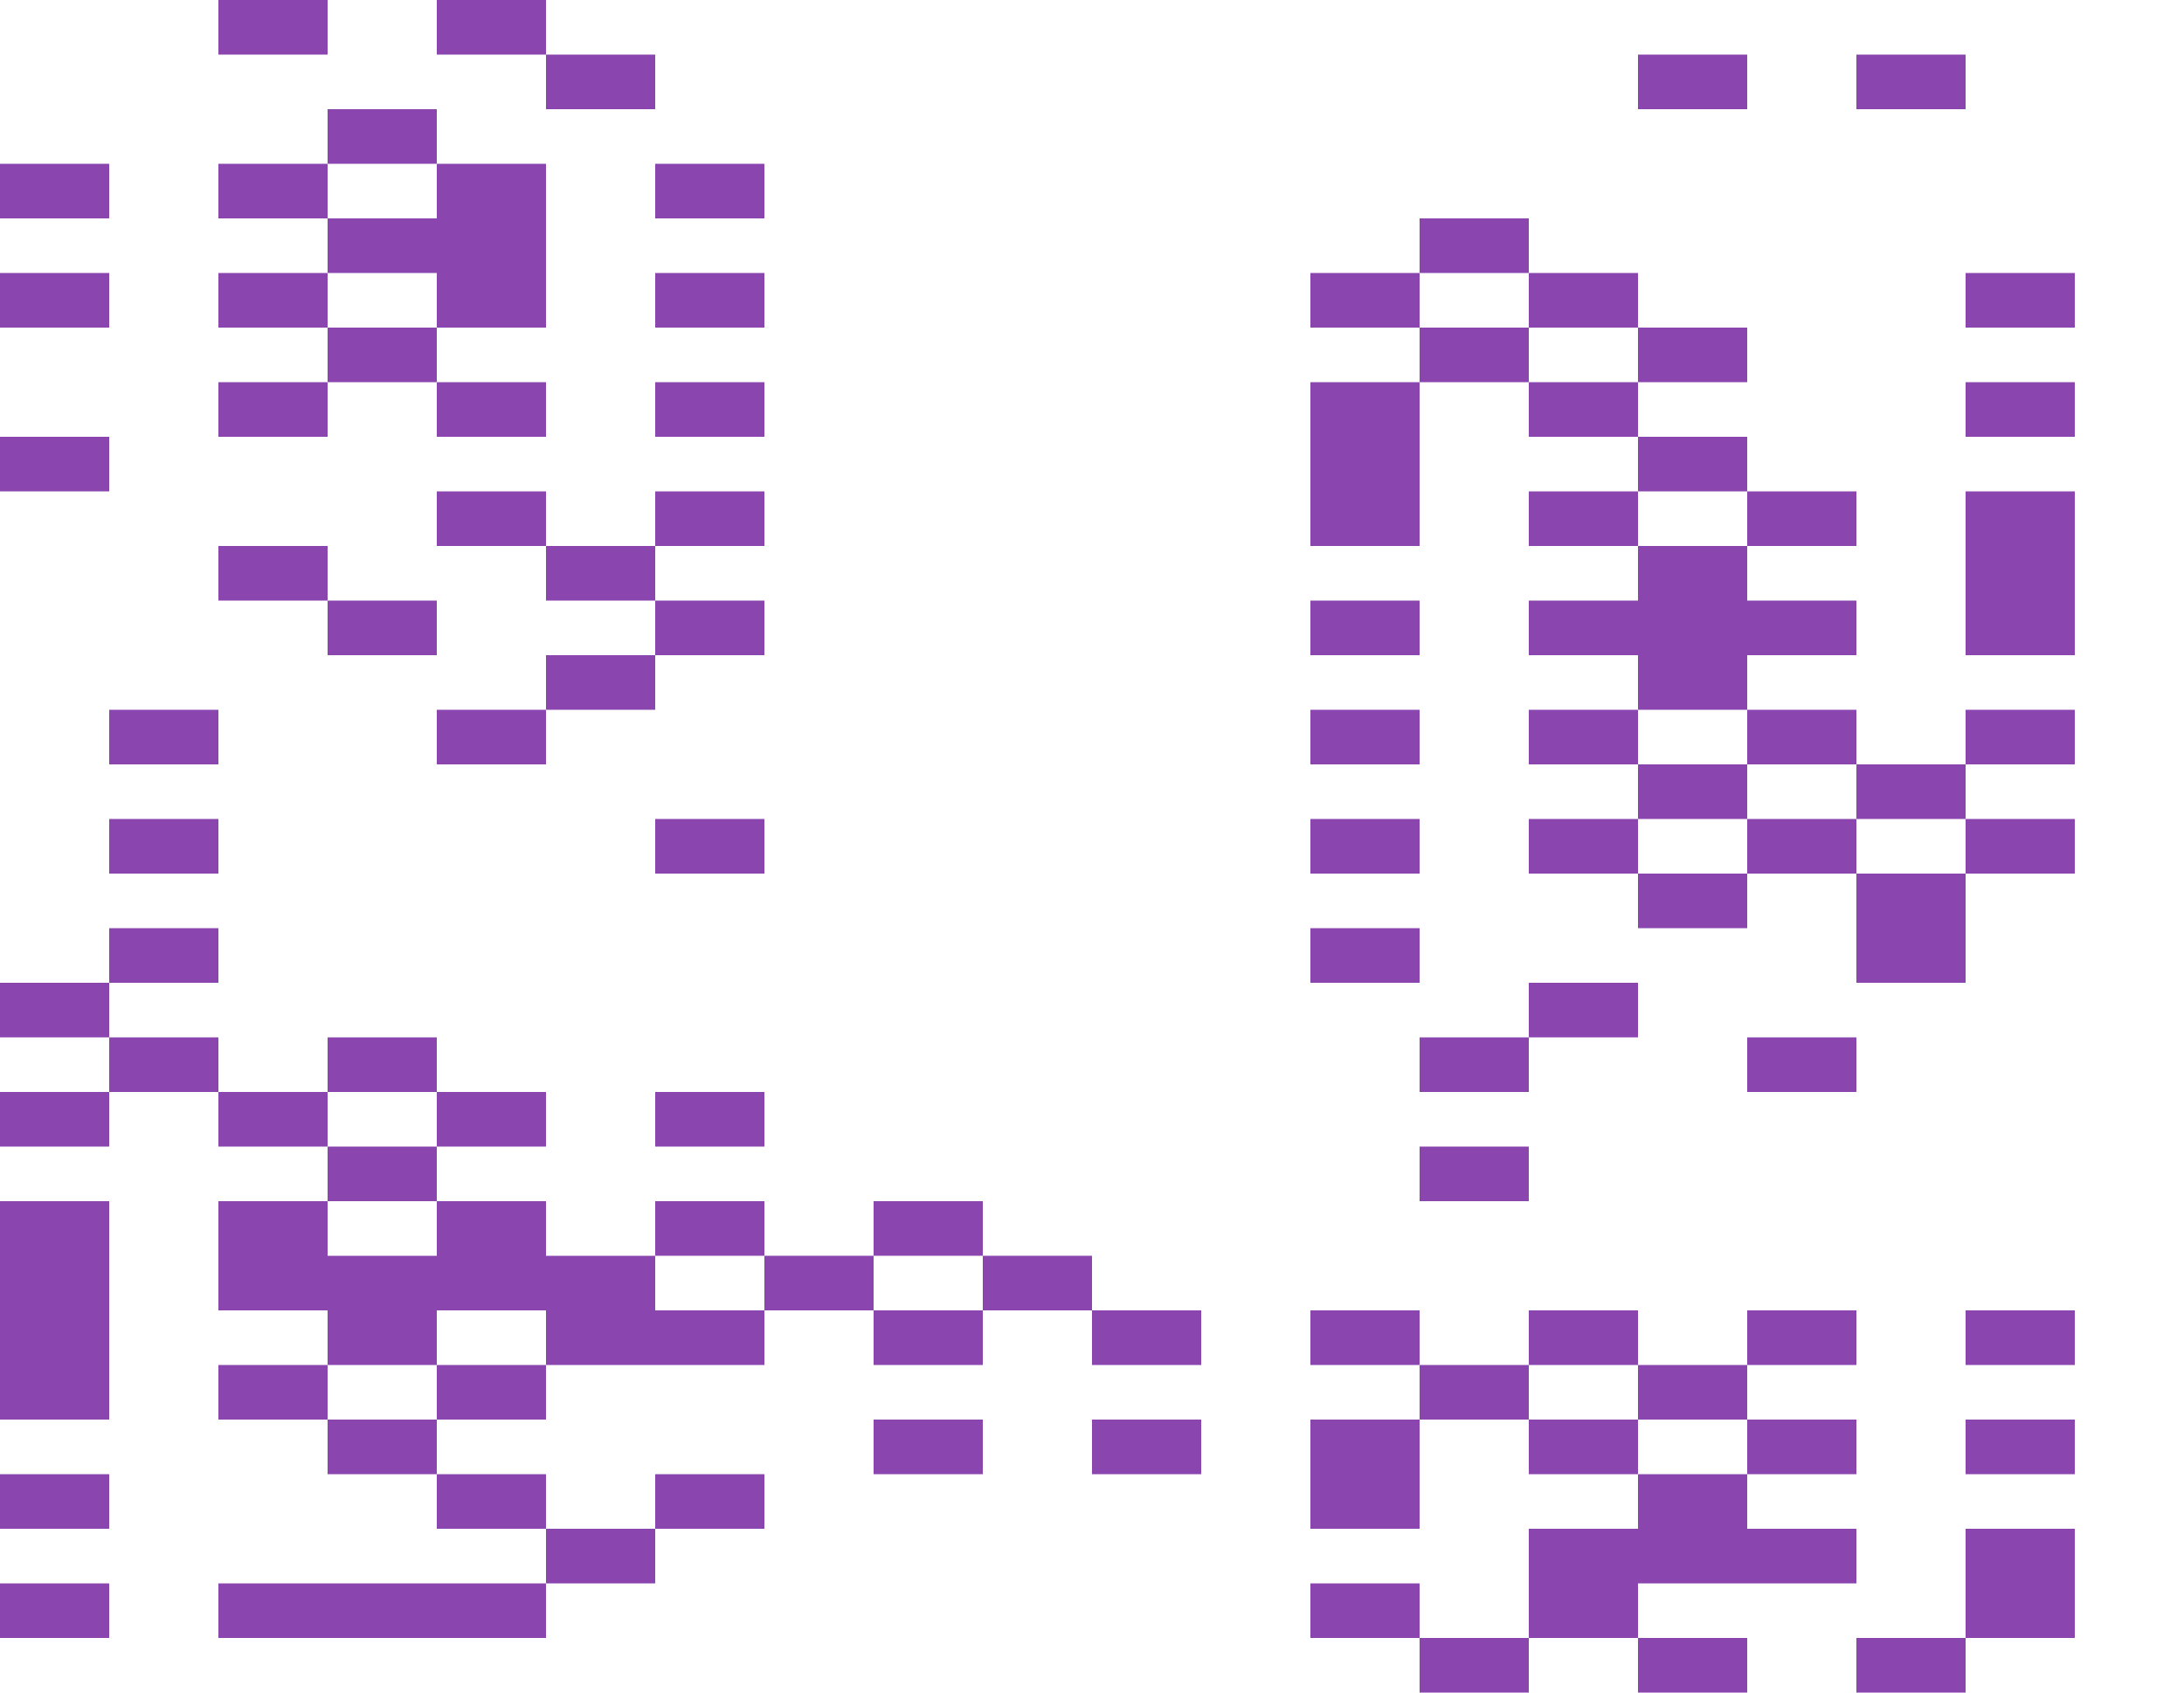 <svg xmlns="http://www.w3.org/2000/svg" width="1600" height="1240"><g fill="#8A46AE"><path d="M200 40h40V0h-80v40zM360 40h40V0h-80v40zM480 80V40h-80v40h40zM1240 80h40V40h-80v40zM1400 80h40V40h-80v40zM280 120h40V80h-80v40zM80 160v-40H0v40h40zM200 120h-40v40h80v-40zM480 120v40h80v-40h-40zM320 200v40h80V120h-80v40h-80v40h40zM1120 200v-40h-80v40h40zM80 240v-40H0v40h40zM200 200h-40v40h80v-40zM480 200v40h80v-40h-40zM1040 240v-40h-80v40h40zM1200 240v-40h-80v40h40zM1440 200v40h80v-40h-40zM280 240h-40v40h80v-40zM1080 240h-40v40h80v-40zM1240 280h40v-40h-80v40zM160 280v40h80v-40h-40zM360 280h-40v40h80v-40zM480 280v40h80v-40h-40zM1200 320v-40h-80v40h40zM1440 280v40h80v-40h-40zM80 360v-40H0v40h40zM1240 360h40v-40h-80v40zM360 360h-40v40h80v-40zM480 360v40h80v-40h-40zM1040 400V280h-80v120h40zM1200 400v-40h-80v40h40zM1320 400h40v-40h-80v40zM1440 360v120h80V360h-40zM240 440v-40h-80v40h40zM480 440v-40h-80v40h40zM280 480h40v-40h-80v40zM480 440v40h80v-40h-40zM1040 480v-40h-80v40h40zM480 520v-40h-80v40h40zM1280 520v-40h80v-40h-80v-40h-80v40h-80v40h80v40h40zM160 560v-40H80v40h40zM360 560h40v-40h-80v40zM1040 560v-40h-80v40h40zM1160 520h-40v40h80v-40zM1280 520v40h80v-40h-40zM1440 520v40h80v-40h-40zM1280 600v-40h-80v40h40zM1360 560v40h80v-40h-40zM160 640v-40H80v40h40zM480 600v40h80v-40h-40zM1040 640v-40h-80v40h40zM1160 600h-40v40h80v-40zM1320 600h-40v40h80v-40zM1440 600v40h80v-40h-40zM1200 640v40h80v-40h-40zM1360 640v80h80v-80h-40zM160 720v-40H80v40h40zM1040 720v-40h-80v40h40zM80 760v-40H0v40h40zM1200 760v-40h-80v40h40zM120 760H80v40h80v-40zM320 800v-40h-80v40h40zM1120 800v-40h-80v40h40zM1280 760v40h80v-40h-40zM80 840v-40H0v40h40zM240 840v-40h-80v40h40zM320 800v40h80v-40h-40zM480 800v40h80v-40h-40zM280 840h-40v40h80v-40zM1120 880v-40h-80v40h40zM480 880v40h80v-40h-40zM680 920h40v-40h-80v40zM600 960h40v-40h-80v40zM760 960h40v-40h-80v40z"/><path d="M320 1000v-40h80v40h160v-40h-80v-40h-80v-40h-80v40h-80v-40h-80v80h80v40h40zM680 960h-40v40h80v-40zM840 960h-40v40h80v-40zM1000 960h-40v40h80v-40zM1160 1000h40v-40h-80v40zM1280 960v40h80v-40h-40zM1440 960v40h80v-40h-40zM80 1040V880H0v160h40zM200 1000h-40v40h80v-40zM320 1000v40h80v-40h-40zM1080 1000h-40v40h80v-40zM1240 1040h40v-40h-80v40zM280 1040h-40v40h80v-40zM680 1040h-40v40h80v-40zM840 1040h-40v40h80v-40zM1200 1080v-40h-80v40h40zM1280 1040v40h80v-40h-40zM1440 1040v40h80v-40h-40zM80 1120v-40H0v40h40zM360 1080h-40v40h80v-40zM480 1080v40h80v-40h-40zM1040 1120v-80h-80v80h40zM400 1120v40h80v-40h-40zM1240 1160h120v-40h-80v-40h-80v40h-80v80h80v-40zM1440 1120v80h80v-80h-40zM80 1200v-40H0v40h40zM360 1160H160v40h240v-40zM1040 1200v-40h-80v40h40zM1080 1200h-40v40h80v-40zM1240 1200h-40v40h80v-40zM1400 1200h-40v40h80v-40z"/></g></svg>